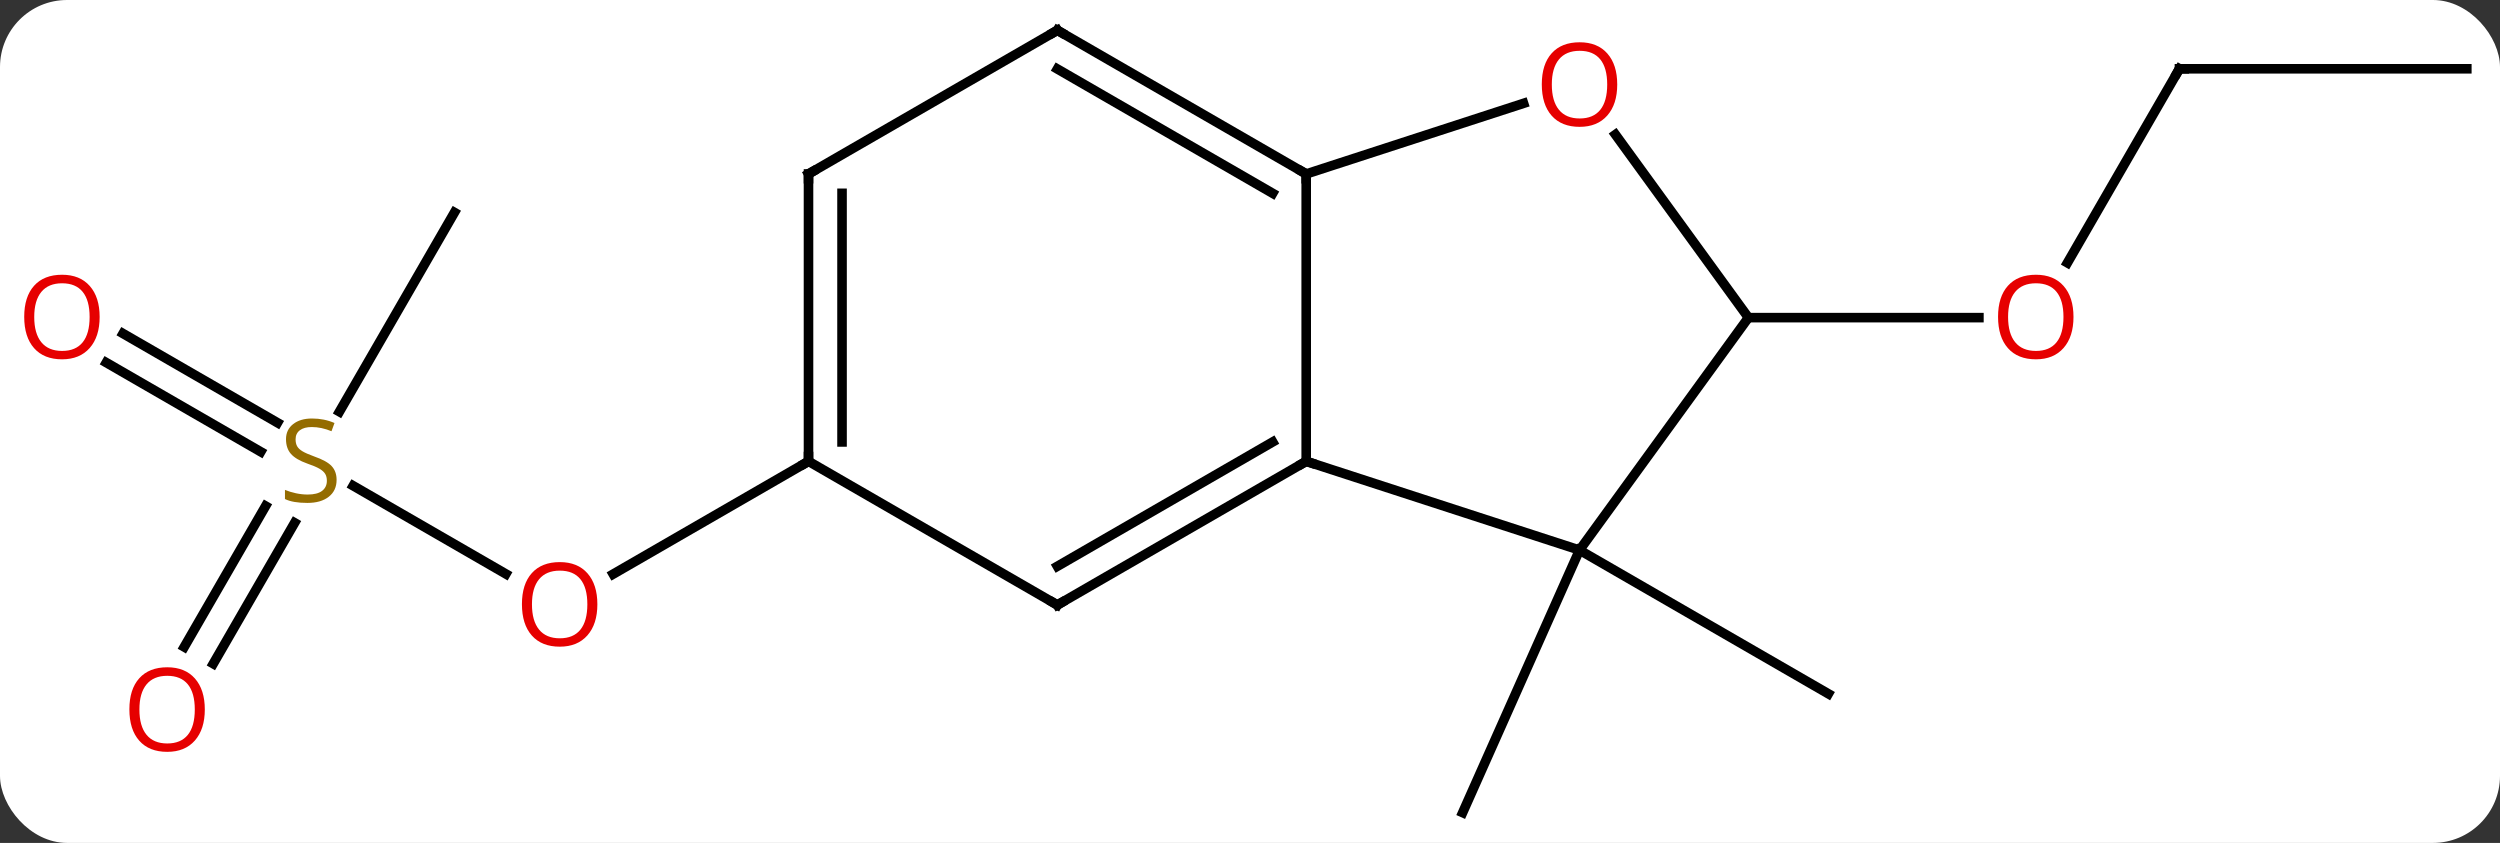 <svg width="261" viewBox="0 0 261 88" style="fill-opacity:1; color-rendering:auto; color-interpolation:auto; text-rendering:auto; stroke:black; stroke-linecap:square; stroke-miterlimit:10; shape-rendering:auto; stroke-opacity:1; fill:black; stroke-dasharray:none; font-weight:normal; stroke-width:1; font-family:'Open Sans'; font-style:normal; stroke-linejoin:miter; font-size:12; stroke-dashoffset:0; image-rendering:auto;" height="88" class="cas-substance-image" xmlns:xlink="http://www.w3.org/1999/xlink" xmlns="http://www.w3.org/2000/svg"><rect x="0" y="0" width="261" height="88" fill="#333333" stroke="none"/><svg class="cas-substance-single-component"><rect y="0" x="0" width="261" stroke="none" ry="7" rx="7" height="88" fill="white" class="cas-substance-group"/><svg y="0" x="0" width="261" viewBox="0 0 261 88" style="fill:black;" height="88" class="cas-substance-single-component-image"><svg><g><g transform="translate(132,44)" style="text-rendering:geometricPrecision; color-rendering:optimizeQuality; color-interpolation:linearRGB; stroke-linecap:butt; image-rendering:optimizeQuality;"><line y2="13.431" y1="28.431" x2="32.901" x1="58.881" style="fill:none;"/><line y2="13.431" y1="40.839" x2="32.901" x1="20.7" style="fill:none;"/><line y2="-36.819" y1="-16.561" x2="95.535" x1="83.838" style="fill:none;"/><line y2="-10.839" y1="-10.839" x2="50.535" x1="74.597" style="fill:none;"/><line y2="-36.819" y1="-36.819" x2="125.535" x1="95.535" style="fill:none;"/><line y2="6.717" y1="15.92" x2="-95.128" x1="-79.186" style="fill:none;"/><line y2="4.161" y1="15.935" x2="-47.592" x1="-67.984" style="fill:none;"/><line y2="-21.819" y1="-1.016" x2="-84.555" x1="-96.566" style="fill:none;"/><line y2="-9.176" y1="0.135" x2="-119.155" x1="-103.029" style="fill:none;"/><line y2="-6.145" y1="3.166" x2="-120.905" x1="-104.779" style="fill:none;"/><line y2="23.544" y1="8.83" x2="-112.767" x1="-104.271" style="fill:none;"/><line y2="25.294" y1="10.58" x2="-109.736" x1="-101.24" style="fill:none;"/><line y2="-25.839" y1="4.161" x2="4.368" x1="4.368" style="fill:none;"/><line y2="13.431" y1="4.161" x2="32.901" x1="4.368" style="fill:none;"/><line y2="19.161" y1="4.161" x2="-21.612" x1="4.368" style="fill:none;"/><line y2="15.12" y1="2.14" x2="-21.612" x1="0.868" style="fill:none;"/><line y2="-33.212" y1="-25.839" x2="27.061" x1="4.368" style="fill:none;"/><line y2="-40.839" y1="-25.839" x2="-21.612" x1="4.368" style="fill:none;"/><line y2="-36.798" y1="-23.818" x2="-21.612" x1="0.868" style="fill:none;"/><line y2="-10.839" y1="13.431" x2="50.535" x1="32.901" style="fill:none;"/><line y2="4.161" y1="19.161" x2="-47.592" x1="-21.612" style="fill:none;"/><line y2="-10.839" y1="-29.95" x2="50.535" x1="36.65" style="fill:none;"/><line y2="-25.839" y1="-40.839" x2="-47.592" x1="-21.612" style="fill:none;"/><line y2="-25.839" y1="4.161" x2="-47.592" x1="-47.592" style="fill:none;"/><line y2="-23.818" y1="2.14" x2="-44.092" x1="-44.092" style="fill:none;"/></g><g transform="translate(132,44)" style="fill:rgb(230,0,0); text-rendering:geometricPrecision; color-rendering:optimizeQuality; image-rendering:optimizeQuality; font-family:'Open Sans'; stroke:rgb(230,0,0); color-interpolation:linearRGB;"><path style="stroke:none;" d="M84.472 -10.909 Q84.472 -8.847 83.433 -7.667 Q82.394 -6.487 80.551 -6.487 Q78.66 -6.487 77.629 -7.652 Q76.597 -8.816 76.597 -10.925 Q76.597 -13.019 77.629 -14.167 Q78.66 -15.316 80.551 -15.316 Q82.41 -15.316 83.441 -14.144 Q84.472 -12.972 84.472 -10.909 ZM77.644 -10.909 Q77.644 -9.175 78.387 -8.269 Q79.129 -7.362 80.551 -7.362 Q81.972 -7.362 82.699 -8.261 Q83.426 -9.159 83.426 -10.909 Q83.426 -12.644 82.699 -13.534 Q81.972 -14.425 80.551 -14.425 Q79.129 -14.425 78.387 -13.527 Q77.644 -12.628 77.644 -10.909 Z"/></g><g transform="translate(132,44)" style="stroke-linecap:butt; text-rendering:geometricPrecision; color-rendering:optimizeQuality; image-rendering:optimizeQuality; font-family:'Open Sans'; color-interpolation:linearRGB; stroke-miterlimit:5;"><path style="fill:none;" d="M95.285 -36.386 L95.535 -36.819 L96.035 -36.819"/><path style="fill:rgb(230,0,0); stroke:none;" d="M-69.635 19.091 Q-69.635 21.153 -70.674 22.333 Q-71.713 23.513 -73.556 23.513 Q-75.447 23.513 -76.478 22.349 Q-77.51 21.184 -77.51 19.075 Q-77.51 16.981 -76.478 15.833 Q-75.447 14.684 -73.556 14.684 Q-71.697 14.684 -70.666 15.856 Q-69.635 17.028 -69.635 19.091 ZM-76.463 19.091 Q-76.463 20.825 -75.72 21.731 Q-74.978 22.638 -73.556 22.638 Q-72.135 22.638 -71.408 21.739 Q-70.681 20.841 -70.681 19.091 Q-70.681 17.356 -71.408 16.466 Q-72.135 15.575 -73.556 15.575 Q-74.978 15.575 -75.72 16.474 Q-76.463 17.372 -76.463 19.091 Z"/><path style="fill:rgb(148,108,0); stroke:none;" d="M-96.86 6.098 Q-96.86 7.223 -97.68 7.864 Q-98.5 8.505 -99.907 8.505 Q-101.438 8.505 -102.25 8.098 L-102.25 7.145 Q-101.719 7.364 -101.102 7.497 Q-100.485 7.63 -99.875 7.63 Q-98.875 7.63 -98.375 7.247 Q-97.875 6.864 -97.875 6.192 Q-97.875 5.755 -98.055 5.466 Q-98.235 5.177 -98.649 4.934 Q-99.063 4.692 -99.922 4.395 Q-101.11 3.974 -101.625 3.388 Q-102.141 2.802 -102.141 1.849 Q-102.141 0.864 -101.399 0.278 Q-100.657 -0.308 -99.422 -0.308 Q-98.157 -0.308 -97.078 0.161 L-97.391 1.02 Q-98.453 0.583 -99.453 0.583 Q-100.25 0.583 -100.696 0.919 Q-101.141 1.255 -101.141 1.864 Q-101.141 2.302 -100.977 2.591 Q-100.813 2.88 -100.422 3.114 Q-100.032 3.349 -99.219 3.645 Q-97.875 4.114 -97.368 4.669 Q-96.86 5.223 -96.86 6.098 Z"/><path style="fill:rgb(230,0,0); stroke:none;" d="M-121.597 -10.909 Q-121.597 -8.847 -122.637 -7.667 Q-123.676 -6.487 -125.519 -6.487 Q-127.41 -6.487 -128.441 -7.652 Q-129.472 -8.816 -129.472 -10.925 Q-129.472 -13.019 -128.441 -14.167 Q-127.41 -15.316 -125.519 -15.316 Q-123.66 -15.316 -122.629 -14.144 Q-121.597 -12.972 -121.597 -10.909 ZM-128.426 -10.909 Q-128.426 -9.175 -127.683 -8.269 Q-126.941 -7.362 -125.519 -7.362 Q-124.097 -7.362 -123.371 -8.261 Q-122.644 -9.159 -122.644 -10.909 Q-122.644 -12.644 -123.371 -13.534 Q-124.097 -14.425 -125.519 -14.425 Q-126.941 -14.425 -127.683 -13.527 Q-128.426 -12.628 -128.426 -10.909 Z"/><path style="fill:rgb(230,0,0); stroke:none;" d="M-110.618 30.071 Q-110.618 32.133 -111.657 33.313 Q-112.696 34.493 -114.539 34.493 Q-116.43 34.493 -117.461 33.328 Q-118.493 32.164 -118.493 30.055 Q-118.493 27.961 -117.461 26.813 Q-116.43 25.664 -114.539 25.664 Q-112.68 25.664 -111.649 26.836 Q-110.618 28.008 -110.618 30.071 ZM-117.446 30.071 Q-117.446 31.805 -116.703 32.711 Q-115.961 33.618 -114.539 33.618 Q-113.118 33.618 -112.391 32.719 Q-111.664 31.821 -111.664 30.071 Q-111.664 28.336 -112.391 27.446 Q-113.118 26.555 -114.539 26.555 Q-115.961 26.555 -116.703 27.453 Q-117.446 28.352 -117.446 30.071 Z"/><path style="fill:none;" d="M3.935 4.411 L4.368 4.161 L4.843 4.316"/><path style="fill:none;" d="M3.935 -26.089 L4.368 -25.839 L4.368 -25.339"/><path style="fill:none;" d="M-21.179 18.911 L-21.612 19.161 L-22.045 18.911"/><path style="fill:rgb(230,0,0); stroke:none;" d="M36.839 -35.179 Q36.839 -33.117 35.799 -31.937 Q34.76 -30.757 32.917 -30.757 Q31.026 -30.757 29.995 -31.922 Q28.963 -33.086 28.963 -35.195 Q28.963 -37.289 29.995 -38.437 Q31.026 -39.586 32.917 -39.586 Q34.776 -39.586 35.807 -38.414 Q36.839 -37.242 36.839 -35.179 ZM30.01 -35.179 Q30.01 -33.445 30.753 -32.539 Q31.495 -31.632 32.917 -31.632 Q34.339 -31.632 35.065 -32.531 Q35.792 -33.429 35.792 -35.179 Q35.792 -36.914 35.065 -37.804 Q34.339 -38.695 32.917 -38.695 Q31.495 -38.695 30.753 -37.797 Q30.01 -36.898 30.01 -35.179 Z"/><path style="fill:none;" d="M-21.179 -40.589 L-21.612 -40.839 L-22.045 -40.589"/><path style="fill:none;" d="M-47.592 3.661 L-47.592 4.161 L-48.025 4.411"/><path style="fill:none;" d="M-47.159 -26.089 L-47.592 -25.839 L-47.592 -25.339"/></g></g></svg></svg></svg></svg>